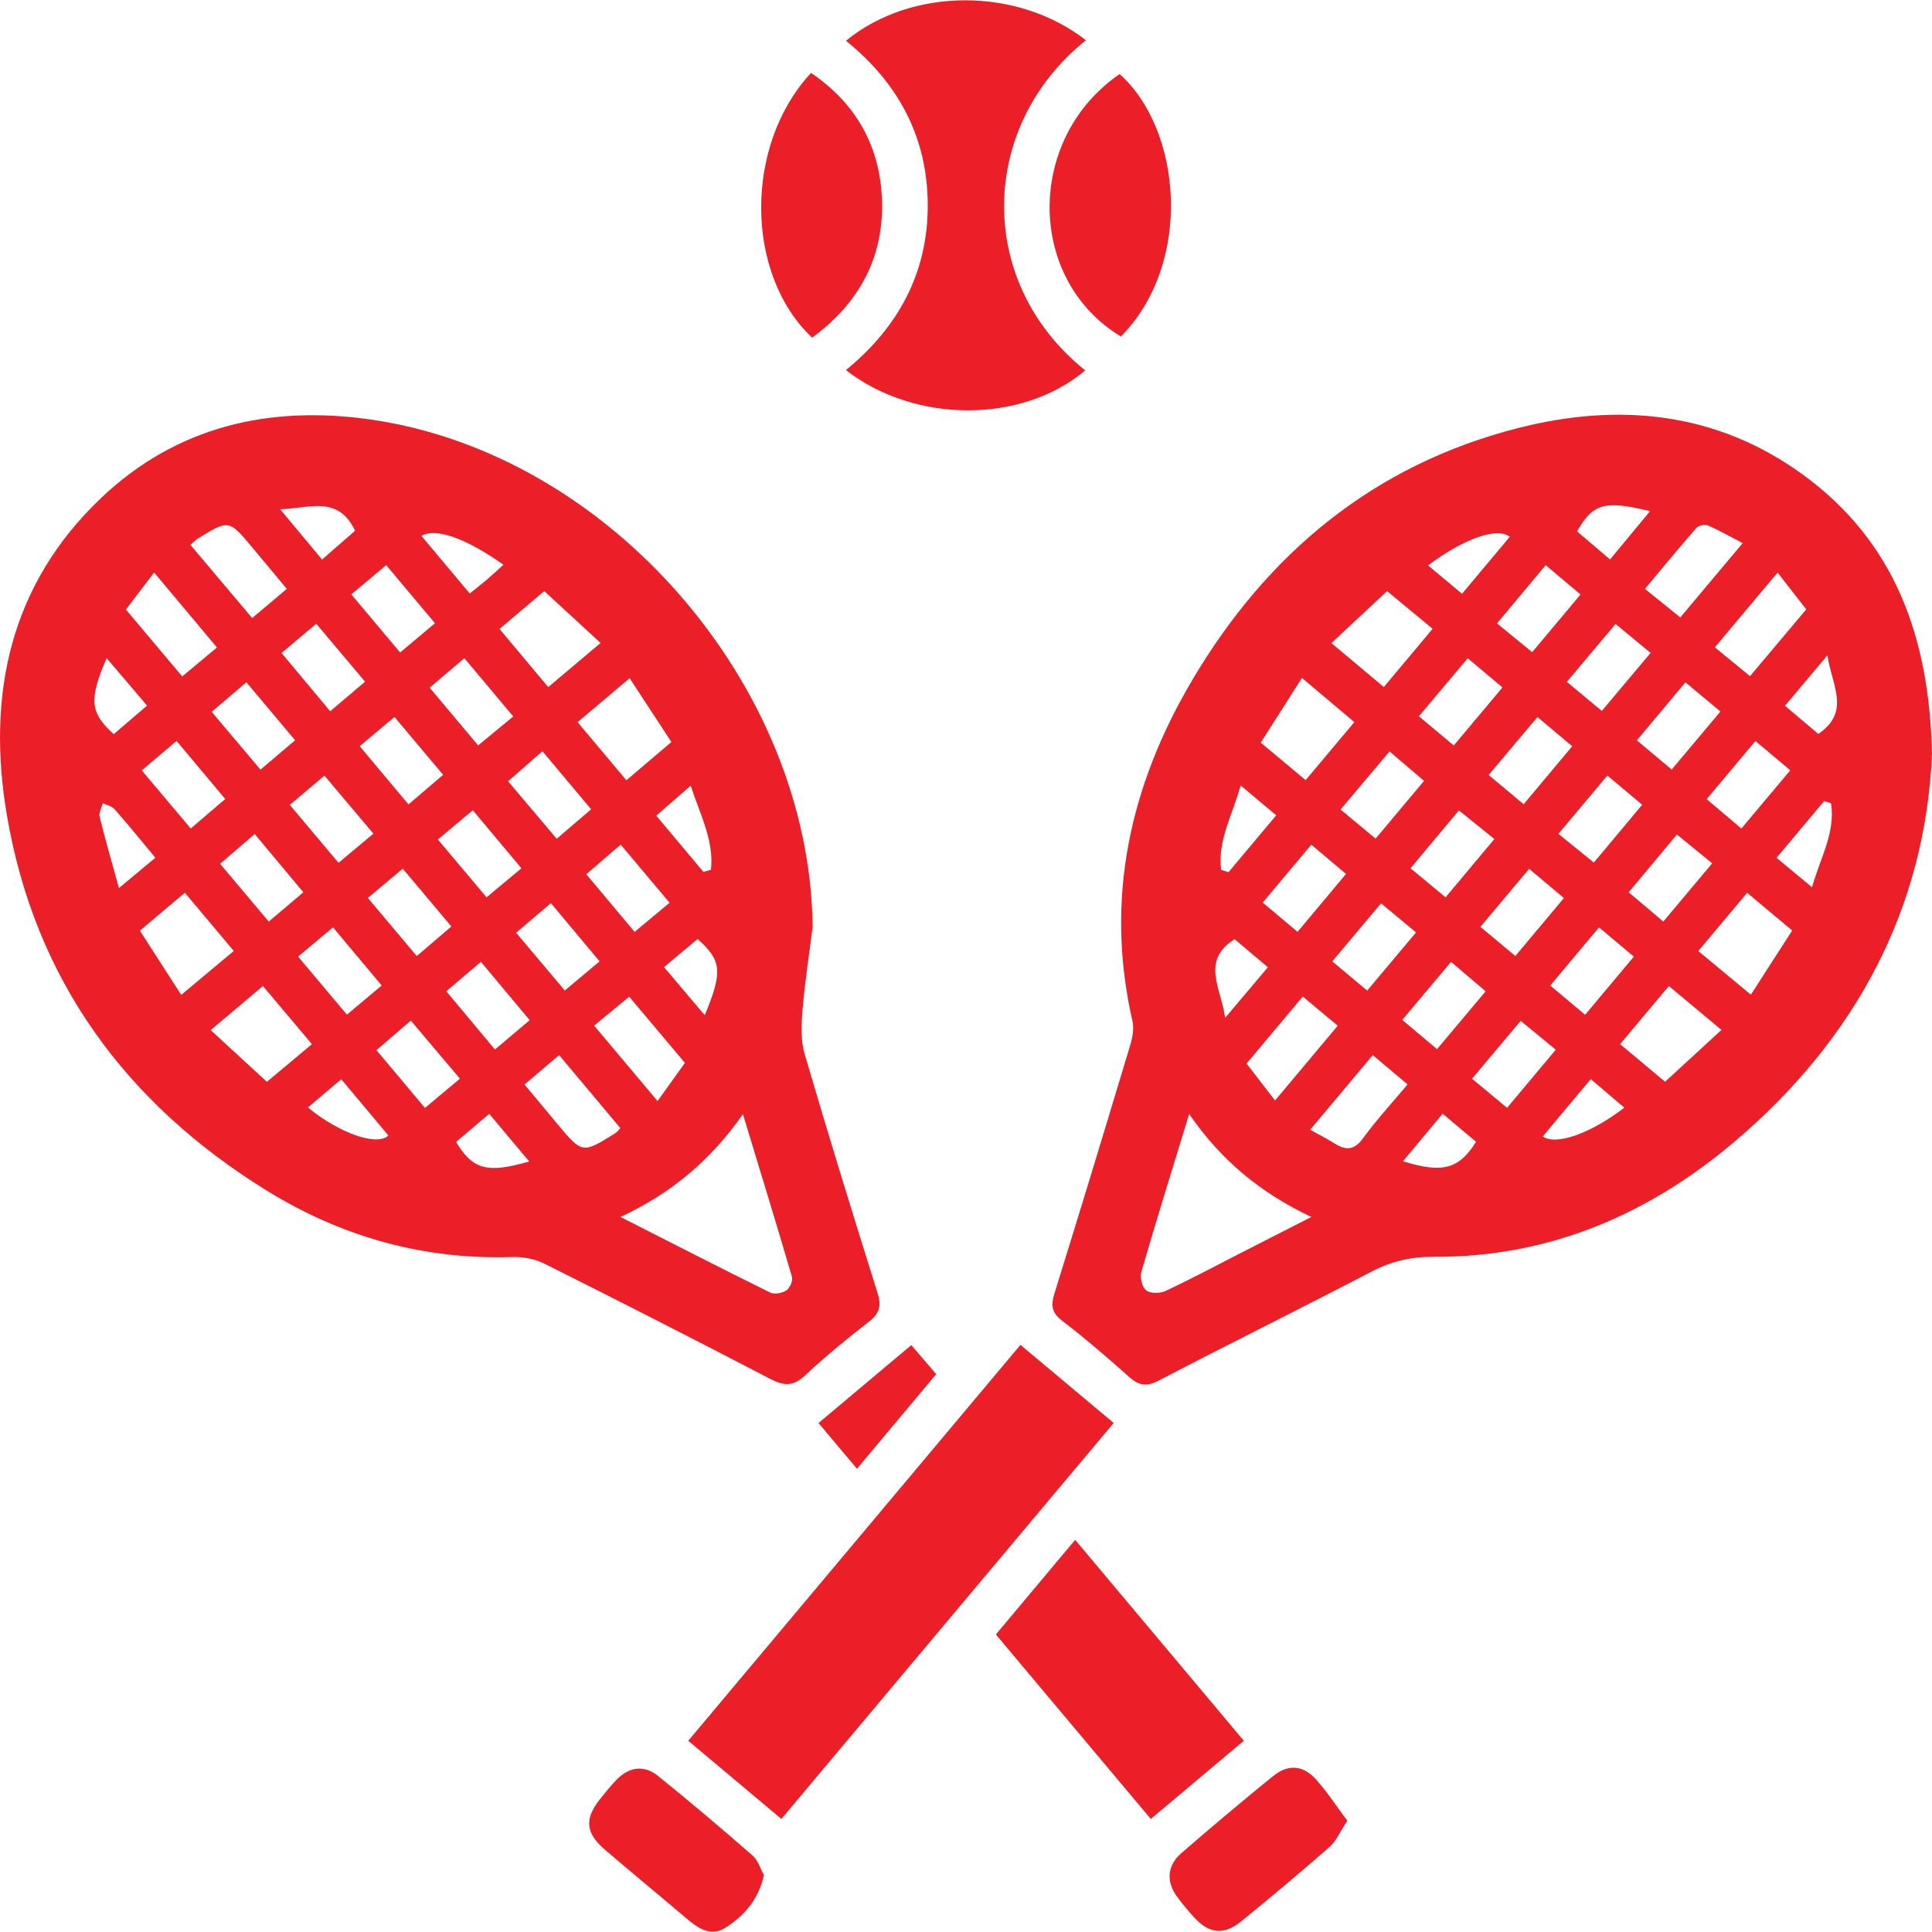 <?xml version="1.0" encoding="utf-8"?>
<!-- Generator: Adobe Illustrator 27.9.0, SVG Export Plug-In . SVG Version: 6.00 Build 0)  -->
<svg version="1.1" id="Layer_1" xmlns="http://www.w3.org/2000/svg" xmlns:xlink="http://www.w3.org/1999/xlink" x="0px" y="0px"
	 viewBox="0 0 500 500" style="enable-background:new 0 0 500 500;" xml:space="preserve">
<style type="text/css">
	.st0{fill:#EC1F28;}
</style>
<g>
	<path class="st0" d="M500,195.22c-1.76,39.81-19.64,73.59-51.17,100.29c-22.31,18.89-48.02,29.88-77.66,29.75
		c-5.98-0.03-11.06,1.13-16.26,3.85c-18.28,9.53-36.77,18.66-55.06,28.19c-3.16,1.65-5.13,1.28-7.65-0.97
		c-5.62-5.02-11.35-9.94-17.32-14.53c-2.74-2.1-2.94-3.99-1.99-7.04c6.66-21.4,13.17-42.85,19.62-64.31
		c0.59-1.96,1.02-4.27,0.57-6.2c-7.25-31.61-0.66-60.96,15.47-88.24c19.37-32.76,46.96-55.73,84.36-65.24
		c26.07-6.63,51.25-4.21,73.61,12.02C490.32,140.09,499.34,164.76,500,195.22z M307.75,288.31c-4.4,14.38-8.52,27.57-12.37,40.85
		c-0.42,1.43,0.2,3.97,1.26,4.79c1.1,0.85,3.61,0.8,5.02,0.14c6.65-3.12,13.14-6.59,19.69-9.94c5.73-2.93,11.46-5.85,18.02-9.2
		C326.31,308.75,316.17,300.48,307.75,288.31z M445.51,266.54c-4.92-4.1-9.13-7.62-13.61-11.36c-4.38,5.21-8.41,10.02-12.62,15.04
		c3.98,3.33,7.59,6.35,11.64,9.74C435.71,275.56,440.35,271.29,445.51,266.54z M439.52,246.13c4.66,3.87,8.9,7.39,13.61,11.3
		c3.7-5.76,7.12-11.07,10.68-16.62c-4.07-3.41-7.78-6.52-11.65-9.76C447.88,236.16,443.9,240.91,439.52,246.13z M350.5,186.88
		c-4.61-3.89-8.83-7.44-13.56-11.43c-3.71,5.83-7.16,11.24-10.66,16.74c4.21,3.52,7.83,6.54,11.62,9.71
		C342.13,196.85,346.12,192.1,350.5,186.88z M344.57,166.43c4.9,4.11,9.09,7.63,13.56,11.37c4.4-5.25,8.43-10.05,12.63-15.07
		c-4.15-3.43-7.86-6.5-11.79-9.75C354.07,157.57,349.56,161.77,344.57,166.43z M355.27,273.06c-5.45,6.5-10.66,12.71-16.19,19.31
		c2.47,1.38,4.48,2.41,6.38,3.6c2.95,1.85,5.08,1.67,7.34-1.45c3.45-4.75,7.47-9.08,11.48-13.88
		C361.27,278.11,358.44,275.73,355.27,273.06z M467.45,157.71c-2.53-3.26-4.85-6.25-7.41-9.54c-5.66,6.76-10.87,12.96-16.24,19.36
		c3.22,2.64,6.07,4.98,9.1,7.46C457.78,169.2,462.38,163.74,467.45,157.71z M329.98,284.8c5.58-6.65,10.79-12.86,16.23-19.35
		c-3.24-2.7-6.07-5.05-9.06-7.54c-5.02,5.99-9.71,11.58-14.54,17.34C325.16,278.56,327.43,281.5,329.98,284.8z M451,140.56
		c-3.29-1.71-6.08-3.32-9.02-4.59c-0.77-0.33-2.4,0.03-2.96,0.66c-4.47,5.11-8.77,10.35-13.31,15.77c3.33,2.69,6.17,4.98,9.15,7.39
		C440.36,153.26,445.47,147.16,451,140.56z M409.04,153.85c-3.12-2.62-5.96-5.01-9.02-7.59c-4.3,5.14-8.35,9.99-12.6,15.07
		c3.24,2.65,6.08,4.97,9.11,7.45C400.86,163.6,404.83,158.87,409.04,153.85z M415.98,200.71c-4.47,5.33-8.5,10.13-12.66,15.09
		c3.29,2.67,6.14,4.98,9.16,7.43c4.36-5.21,8.38-10.02,12.52-14.96C421.79,205.58,419.07,203.3,415.98,200.71z M463.32,199.35
		c-3.18-2.67-6.02-5.05-9.02-7.58c-4.33,5.16-8.38,10-12.62,15.05c3.11,2.63,5.91,5,8.99,7.6
		C455.05,209.21,459.1,204.39,463.32,199.35z M346.94,209.5c3.18,2.65,6,4.99,9.06,7.54c4.32-5.15,8.3-9.9,12.54-14.95
		c-3.03-2.59-5.85-5-8.93-7.62C355.43,199.43,351.43,204.18,346.94,209.5z M380.96,279.17c3.24,2.69,6.06,5.04,9.07,7.54
		c4.36-5.21,8.39-10.02,12.6-15.05c-3.21-2.64-6.04-4.97-9.08-7.47C389.28,269.28,385.32,273.99,380.96,279.17z M374.11,232.22
		c4.44-5.3,8.46-10.1,12.63-15.08c-3.4-2.75-6.23-5.03-9.18-7.41c-4.42,5.29-8.43,10.08-12.52,14.98
		C368.29,227.41,371.02,229.67,374.11,232.22z M423.62,191.6c3.12,2.62,5.94,4.99,9.01,7.56c4.35-5.18,8.39-9.99,12.62-15.03
		c-3.21-2.67-5.96-4.96-9.06-7.54C431.98,181.63,427.92,186.47,423.62,191.6z M379.85,170.35c-4.4,5.23-8.45,10.04-12.65,15.03
		c3.18,2.65,6.02,5.02,9.04,7.54c4.29-5.1,8.33-9.92,12.6-15.01C385.84,175.39,383.14,173.12,379.85,170.35z M427.17,168.97
		c-3.14-2.6-5.96-4.93-9.06-7.49c-4.36,5.18-8.41,9.99-12.61,14.98c3.18,2.64,6.03,5.01,9.05,7.53
		C418.86,178.86,422.91,174.04,427.17,168.97z M384.49,256.54c-3.14-2.66-5.95-5.05-8.96-7.61c-4.29,5.1-8.35,9.93-12.63,15.02
		c3.07,2.58,5.87,4.94,9,7.57C376.15,266.47,380.19,261.66,384.49,256.54z M404.74,232.42c-3.05-2.56-5.87-4.94-9-7.57
		c-4.3,5.12-8.34,9.93-12.62,15.02c3.25,2.71,6.05,5.05,9.05,7.54C396.54,242.19,400.52,237.45,404.74,232.42z M422.84,247.57
		c-3.22-2.7-6.04-5.07-9.02-7.57c-4.33,5.18-8.38,10.02-12.61,15.06c3.13,2.63,5.94,4.98,9.02,7.56
		C414.57,257.44,418.61,252.62,422.84,247.57z M385.26,200.57c3.22,2.68,5.96,4.97,9.06,7.56c4.22-5.04,8.28-9.88,12.57-15
		c-3.12-2.62-5.94-5-9-7.57C393.62,190.62,389.63,195.36,385.26,200.57z M443.12,223.42c-3.29-2.68-6.13-5-9.14-7.44
		c-4.33,5.18-8.28,9.92-12.48,14.94c3.11,2.63,5.93,5.01,8.96,7.58C434.76,233.38,438.75,228.62,443.12,223.42z M339.36,218.6
		c-4.44,5.3-8.42,10.05-12.57,14.99c3.06,2.57,5.9,4.95,9.02,7.57c4.27-5.1,8.31-9.93,12.54-14.99
		C345.21,223.54,342.5,221.25,339.36,218.6z M353.83,256.37c4.37-5.21,8.47-10.1,12.64-15.06c-3.43-2.85-6.15-5.11-9.06-7.53
		c-4.4,5.24-8.45,10.06-12.62,15.02C348.09,251.57,350.82,253.85,353.83,256.37z M369.57,146.32c3.1,2.59,5.83,4.87,8.8,7.35
		c4.24-5.06,8.3-9.9,12.36-14.75C387.42,136.33,378.9,139.38,369.57,146.32z M399.27,294.1c3.42,2.49,12.58-0.86,21.1-7.44
		c-2.86-2.43-5.65-4.81-8.68-7.39C407.41,284.38,403.35,289.23,399.27,294.1z M468.95,229.62c2.16-7.62,6.11-14.24,4.92-21.74
		c-0.6-0.19-1.2-0.38-1.79-0.56c-4.02,4.8-8.05,9.59-12.31,14.68C462.86,224.55,465.68,226.9,468.95,229.62z M316.03,225.13
		c0.64,0.19,1.28,0.39,1.92,0.58c4.03-4.81,8.07-9.63,12.33-14.71c-3.15-2.65-5.96-5.01-9.2-7.73
		C318.94,210.97,315.05,217.59,316.03,225.13z M416.68,144.79c3.63-4.38,6.92-8.36,10.35-12.51c-11.79-2.84-14.7-2.02-18.9,5.23
		C410.82,139.79,413.53,142.11,416.68,144.79z M363.09,300.53c10.19,3.19,14.53,2.03,18.91-5.04c-2.78-2.34-5.6-4.7-8.65-7.27
		C369.81,292.46,366.51,296.42,363.09,300.53z M317.07,263.42c4.15-4.92,7.48-8.88,11.05-13.1c-3.08-2.6-5.91-4.99-8.61-7.27
		C310.71,248.67,315.99,255.59,317.07,263.42z M472.94,169.58c-4.18,4.98-7.48,8.9-10.99,13.08c3.14,2.65,5.94,5.02,8.62,7.28
		C479.07,184.16,474.04,177.34,472.94,169.58z"/>
	<path class="st0" d="M210.31,239.88c-0.9,7.13-2.01,14.25-2.61,21.41c-0.32,3.78-0.52,7.85,0.52,11.41
		c6.06,20.72,12.42,41.36,18.9,61.96c1.05,3.33,0.47,5.28-2.25,7.4c-5.69,4.42-11.29,8.99-16.54,13.92
		c-3.05,2.86-5.44,2.72-8.93,0.91c-19.45-10.13-38.99-20.09-58.6-29.9c-2.47-1.23-5.59-1.76-8.37-1.67
		c-22.97,0.73-44.2-5.3-63.53-17.28C32.51,285.5,9,253.48,1.78,210.95c-5.27-31.02,0.71-59.61,24.44-82.13
		c19.56-18.55,43.63-23.99,69.69-20.25C157.82,117.44,209.66,177.5,210.31,239.88z M160.58,314.95
		c13.65,6.93,26.14,13.35,38.74,19.56c1.09,0.54,3.1,0.15,4.19-0.56c0.9-0.59,1.74-2.5,1.45-3.49
		c-4.01-13.72-8.22-27.39-12.69-42.11C183.9,300.28,173.8,308.78,160.58,314.95z M149.48,186.89c4.32,5.14,8.37,9.97,12.63,15.04
		c4.02-3.42,7.7-6.54,11.65-9.9c-3.72-5.69-7.16-10.94-10.81-16.51C158.16,179.57,153.95,183.12,149.48,186.89z M60.5,246.11
		c-4.45-5.3-8.49-10.11-12.66-15.07c-4.06,3.42-7.67,6.46-11.64,9.81c3.56,5.53,6.98,10.84,10.7,16.62
		C51.62,253.52,55.85,249.99,60.5,246.11z M129.27,162.77c4.28,5.1,8.32,9.93,12.61,15.05c4.62-3.89,8.81-7.42,13.55-11.42
		c-5.1-4.69-9.81-9.04-14.58-13.43C136.68,156.5,133.09,159.54,129.27,162.77z M69.07,279.97c4.11-3.44,7.81-6.53,11.65-9.74
		c-4.4-5.23-8.45-10.04-12.67-15.05c-4.68,3.95-8.87,7.48-13.53,11.41C59.6,271.26,64.24,275.52,69.07,279.97z M32.58,157.75
		c5,5.94,9.7,11.51,14.58,17.31c3.18-2.65,5.93-4.94,8.99-7.49c-5.38-6.42-10.62-12.68-16.26-19.41
		C37.31,151.53,34.99,154.58,32.58,157.75z M153.76,265.43c5.6,6.66,10.82,12.87,16.41,19.52c2.8-3.91,4.95-6.89,7.09-9.88
		c-4.98-5.91-9.6-11.39-14.43-17.13C159.84,260.4,157.09,262.68,153.76,265.43z M74.23,152.4c-3.26-3.91-6.08-7.3-8.91-10.68
		c-6.08-7.27-6.08-7.28-14.07-2.37c-0.66,0.41-1.21,1-1.98,1.65c5.39,6.39,10.62,12.59,15.99,18.95
		C68.43,157.28,71.15,154.98,74.23,152.4z M144.7,273.06c-3.22,2.74-6.04,5.13-8.96,7.61c2.99,3.59,5.71,6.85,8.43,10.12
		c6.52,7.82,6.53,7.82,15.16,2.42c0.38-0.24,0.64-0.65,1.22-1.25C155.37,285.79,150.25,279.68,144.7,273.06z M96.64,215.75
		c-4.38-5.19-8.41-9.98-12.67-15.02c-3.16,2.67-5.95,5.02-8.97,7.57c4.39,5.22,8.42,10.01,12.61,15
		C90.77,220.67,93.49,218.39,96.64,215.75z M132.83,185.42c-4.43-5.27-8.45-10.07-12.65-15.08c-3.32,2.82-6.09,5.17-8.99,7.62
		c4.38,5.22,8.34,9.94,12.55,14.95C126.74,190.44,129.59,188.09,132.83,185.42z M112.57,161.29c-4.41-5.25-8.46-10.07-12.63-15.04
		c-3.21,2.7-5.94,4.99-9.02,7.58c4.29,5.11,8.34,9.93,12.63,15.03C106.65,166.24,109.38,163.96,112.57,161.29z M85.45,184.07
		c3.04-2.57,5.93-5.02,9.03-7.65c-4.39-5.21-8.42-10-12.63-15c-3.24,2.72-5.95,5-8.99,7.57C76.96,173.9,80.9,178.62,85.45,184.07z
		 M119.03,279.16c-4.43-5.24-8.48-10.03-12.71-15.03c-3.22,2.76-6.01,5.16-8.9,7.65c4.31,5.14,8.35,9.94,12.56,14.95
		C113.14,284.08,115.85,281.81,119.03,279.16z M125.92,232.22c3.12-2.6,5.96-4.96,9.03-7.51c-4.23-5.04-8.27-9.87-12.59-15.02
		c-3.09,2.59-5.89,4.94-9.04,7.57C117.62,222.37,121.66,227.16,125.92,232.22z M45.69,191.75c-3.2,2.71-5.98,5.07-9,7.63
		c4.4,5.22,8.44,10.01,12.67,15.03c3.23-2.76,6-5.12,8.93-7.63C53.96,201.62,50.01,196.9,45.69,191.75z M164.24,241.17
		c3.15-2.62,6-4.99,9.05-7.54c-4.29-5.1-8.36-9.93-12.66-15.05c-3.23,2.79-5.99,5.17-8.9,7.68
		C156.09,231.46,160.06,236.19,164.24,241.17z M95.2,232.39c4.45,5.28,8.44,10.02,12.66,15.04c3.11-2.66,5.92-5.07,8.95-7.66
		c-4.36-5.18-8.41-10-12.58-14.96C101.01,227.51,98.27,229.81,95.2,232.39z M115.5,256.54c4.29,5.13,8.4,10.06,12.59,15.07
		c3.23-2.72,5.96-5.02,9-7.59c-4.25-5.09-8.36-10-12.63-15.1C121.32,251.59,118.61,253.89,115.5,256.54z M155.17,248.8
		c-4.33-5.17-8.38-10.01-12.6-15.07c-3.19,2.71-6.01,5.11-9,7.66c4.34,5.14,8.4,9.96,12.6,14.95
		C149.39,253.65,152.11,251.37,155.17,248.8z M77.14,247.56c4.37,5.2,8.42,10.01,12.64,15.03c3.17-2.66,5.98-5.01,9-7.55
		c-4.35-5.19-8.39-10.02-12.6-15.04C83.17,242.51,80.44,244.79,77.14,247.56z M76.37,191.58c-4.32-5.14-8.38-9.97-12.61-15.01
		c-3.21,2.74-6.02,5.13-8.98,7.65c4.37,5.18,8.37,9.91,12.63,14.96C70.49,196.58,73.3,194.19,76.37,191.58z M140.38,194.41
		c-3.23,2.83-5.99,5.24-8.89,7.78c4.36,5.16,8.36,9.89,12.58,14.88c3.12-2.67,5.92-5.06,8.92-7.62
		C148.7,204.34,144.72,199.59,140.38,194.41z M105.72,208.18c3.15-2.69,5.96-5.09,8.96-7.66c-4.37-5.19-8.42-10.01-12.59-14.97
		c-3.22,2.7-5.95,4.99-9.01,7.56C97.38,198.23,101.44,203.07,105.72,208.18z M65.92,215.85c-3.21,2.76-6.02,5.17-8.96,7.7
		c4.34,5.15,8.4,9.97,12.59,14.95c3.23-2.73,5.95-5.03,8.96-7.58C74.29,225.87,70.34,221.14,65.92,215.85z M109.06,138.68
		c4.33,5.17,8.38,9.98,12.51,14.92c1.76-1.43,3.17-2.52,4.53-3.68c1.4-1.2,2.75-2.46,4.2-3.76
		C120.7,139.37,112.79,136.47,109.06,138.68z M88.31,279.3c-3.13,2.66-5.86,4.97-8.62,7.31c7.99,6.61,17.92,10.14,20.82,7.25
		C96.56,289.14,92.59,284.41,88.31,279.3z M40.21,221.98c-3.65-4.38-7.01-8.53-10.54-12.55c-0.7-0.8-2.02-1.06-3.05-1.57
		c-0.31,1.17-1.1,2.45-0.85,3.48c1.47,5.95,3.18,11.83,5.01,18.49C34.32,226.88,37.15,224.53,40.21,221.98z M182.04,225.64
		c0.65-0.18,1.3-0.36,1.95-0.53c0.84-7.57-2.78-14.23-5.24-21.78c-3.27,2.85-6.01,5.24-8.91,7.76
		C174.15,216.23,178.09,220.93,182.04,225.64z M72.5,131.8c3.95,4.73,7.31,8.76,10.85,13.01c3.19-2.79,5.95-5.19,8.55-7.46
		C87.43,128.04,80.07,131.59,72.5,131.8z M27.6,170.32c-4.64,10.74-4.3,14.16,1.84,19.67c2.78-2.38,5.6-4.79,8.62-7.38
		C34.44,178.36,31.1,174.44,27.6,170.32z M136.95,300.58c-3.51-4.18-6.87-8.19-10.34-12.32c-3.18,2.69-5.9,4.99-8.58,7.27
		C122.34,302.71,126.12,303.74,136.95,300.58z M171.85,250.29c3.68,4.35,7.02,8.29,10.54,12.45c4.69-11.31,4.41-14.14-1.85-19.73
		C177.82,245.29,175.08,247.59,171.85,250.29z"/>
	<path class="st0" d="M288.22,368.26c-28.8,34.32-57.21,68.17-86,102.48c-8.04-6.75-15.87-13.32-24.1-20.23
		c28.71-34.21,57.18-68.15,85.97-102.46C272.13,354.79,279.97,361.36,288.22,368.26z"/>
	<path class="st0" d="M281.03,10.42c-27.6,22.06-28.79,62.46-0.18,85.44c-16.31,13.76-43.96,13.83-61.94-0.08
		c13.55-11.06,21.25-25.18,21.19-42.81c-0.06-17.48-7.65-31.51-21.16-42.42C235.87-3.36,263.32-3.42,281.03,10.42z"/>
	<path class="st0" d="M278.25,398.51c14.65,17.45,28.95,34.5,43.65,52c-7.97,6.7-15.82,13.29-24.08,20.23
		c-13.43-16-26.66-31.75-40.09-47.74C264.5,414.92,271.11,407.04,278.25,398.51z"/>
	<path class="st0" d="M210.18,87.39c-17.45-16.46-17.62-49.85-0.29-68.52c11.38,7.72,17.64,18.49,18.33,32.12
		C228.99,66.34,222.46,78.35,210.18,87.39z"/>
	<path class="st0" d="M290.09,87.09c-24.45-14.78-24.63-51.21-0.34-67.92C305.8,33.44,308.95,67.94,290.09,87.09z"/>
	<path class="st0" d="M348.68,471.2c-1.92,2.9-2.87,5.27-4.58,6.77c-7.52,6.59-15.17,13.02-22.94,19.32
		c-4.43,3.59-8.28,3.13-12.08-1.03c-1.54-1.69-3.02-3.46-4.39-5.3c-2.93-3.92-2.69-8.14,1.04-11.37c7.8-6.76,15.7-13.42,23.72-19.92
		c4-3.24,7.9-2.86,11.3,1.03C343.57,463.9,345.93,467.51,348.68,471.2z"/>
	<path class="st0" d="M197.7,485.26c-1.37,6.38-5.15,10.5-9.81,13.55c-4.21,2.76-7.69-0.15-10.92-2.9
		c-6.74-5.74-13.58-11.35-20.3-17.11c-5.24-4.49-5.5-8.12-1.16-13.48c1.34-1.65,2.67-3.33,4.17-4.84c3.24-3.27,7.06-3.73,10.6-0.88
		c8.29,6.68,16.42,13.57,24.44,20.57C196.2,481.46,196.82,483.71,197.7,485.26z"/>
	<path class="st0" d="M221.79,380.11c-3.51-4.16-6.63-7.87-9.96-11.83c8.09-6.79,15.94-13.38,24.02-20.17
		c2.12,2.48,4.12,4.82,6.43,7.52C235.56,363.66,228.91,371.61,221.79,380.11z"/>
</g>
</svg>
